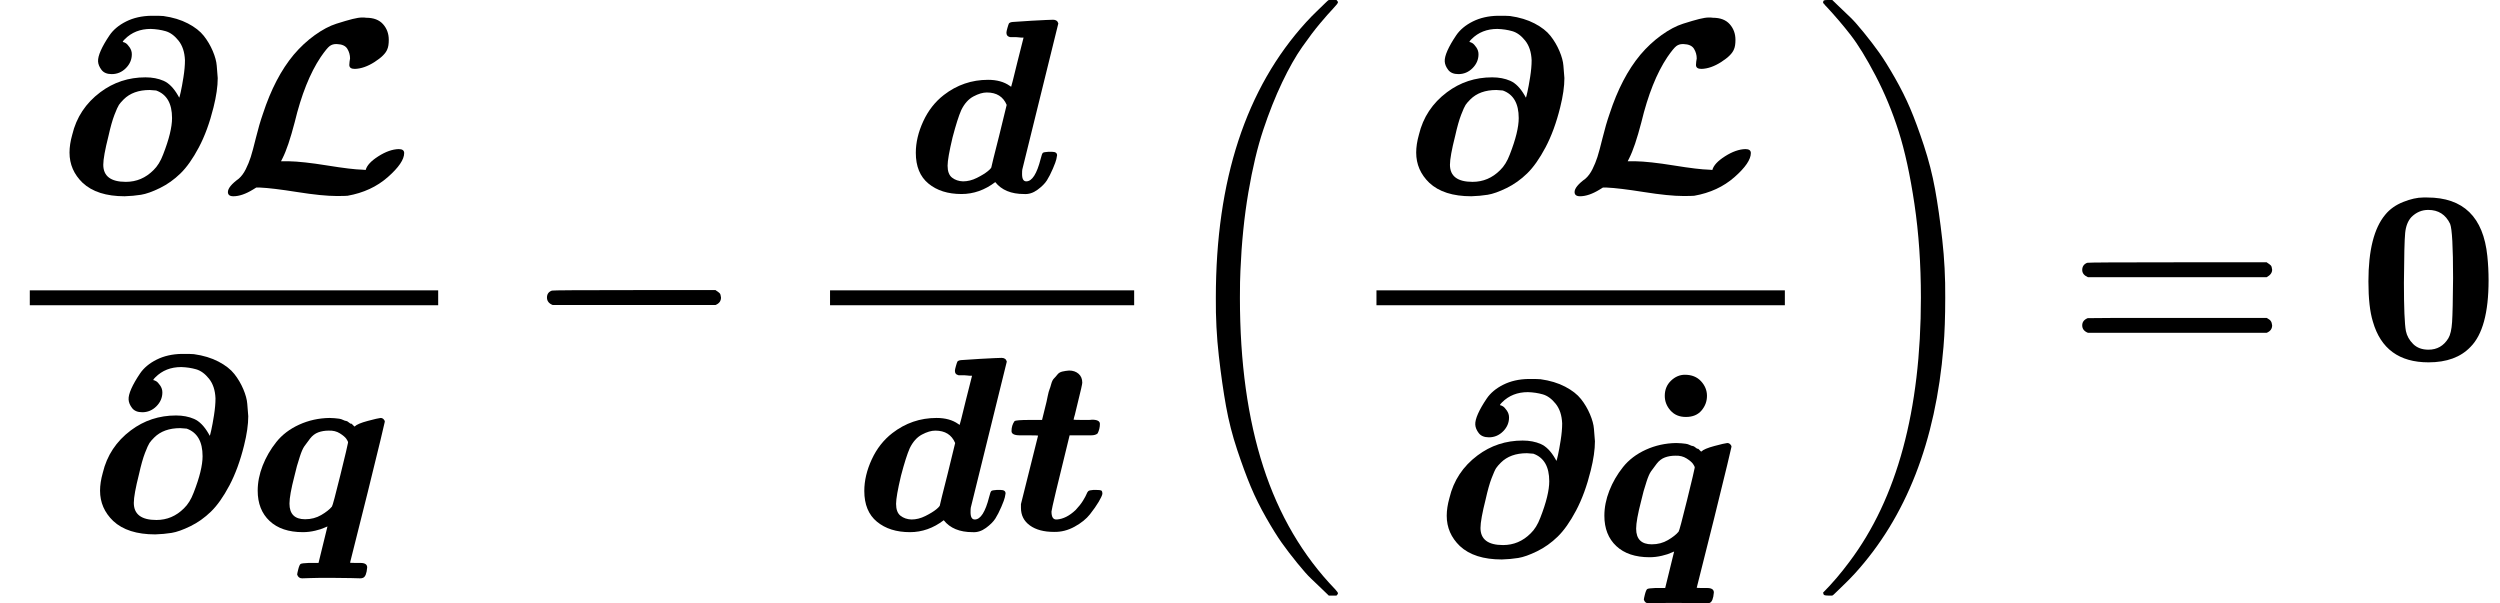 <?xml version="1.0" encoding="UTF-8" standalone="no" ?>
<svg xmlns="http://www.w3.org/2000/svg" width="182.264px" height="43.992px" viewBox="0 -1449.5 10070 2430.5" xmlns:xlink="http://www.w3.org/1999/xlink" aria-hidden="true" style=""><defs><path id="MJX-69-TEX-BI-1D74F" d="M230 475Q202 475 189 492T175 526T186 570T221 631T288 687T389 710Q430 710 438 709Q495 701 537 679T601 629T637 568T653 509T657 459Q657 409 640 341Q617 248 581 180T507 75T424 16T348 -11T282 -17Q171 -17 113 37Q60 88 60 159Q60 192 71 231Q96 336 184 402Q264 462 366 462Q407 462 439 448T497 389L502 380Q503 381 508 403T519 463T525 531Q523 580 499 610T447 648T387 657Q324 657 283 616Q271 604 276 604Q279 604 286 600T302 583T311 555Q311 523 287 499T230 475ZM196 110Q196 41 287 41Q351 41 398 88Q422 111 437 151Q473 243 473 298Q473 386 409 409Q408 409 383 411Q316 411 278 373Q265 360 259 351T241 311T217 226Q196 143 196 110Z"></path><path id="MJX-69-TEX-BC-4C" d="M63 -17Q41 -17 41 0Q41 22 85 54Q101 68 113 92T133 141T154 219T182 315Q230 462 306 553Q345 599 391 632T478 678T543 697T582 703Q584 703 589 703T598 702Q643 702 666 676T689 613Q689 588 683 575Q674 551 632 524T552 496Q530 496 530 512Q530 517 531 525T533 538Q533 559 522 577T480 596H476Q462 596 451 588T415 544Q350 447 310 281Q284 181 261 136L255 124H285Q342 123 441 107T583 90L596 89Q603 116 647 144T729 173Q751 173 751 157Q751 118 685 60T523 -15Q514 -16 479 -16Q421 -16 320 0T171 18H155L142 10Q98 -17 63 -17Z"></path><path id="MJX-69-TEX-BI-1D492" d="M38 159Q38 209 58 260T113 355T205 425T327 452Q338 452 348 451T366 449T382 444T394 440T405 434T414 429T422 423T429 418Q440 429 481 440T533 452Q540 452 545 447T550 437Q550 432 481 152Q410 -130 410 -131T437 -132H452Q479 -132 479 -150Q476 -187 462 -192Q458 -194 451 -194Q447 -194 414 -193T330 -192Q277 -192 249 -193T217 -194Q202 -194 197 -179Q197 -175 201 -159Q206 -139 211 -136T243 -132H283L319 15L307 10Q295 4 270 -2T220 -8Q134 -8 86 37T38 159ZM402 353Q402 358 395 368T369 390T324 401Q301 401 282 394T249 369T226 338T208 297T196 258T186 218Q166 141 166 107Q166 44 229 44Q265 44 294 61T337 95Q341 100 371 222T402 353Z"></path><path id="MJX-69-TEX-B-2212" d="M119 221Q96 230 96 251T116 279Q121 281 448 281H775Q776 280 779 278T785 274T791 269T795 262T797 251Q797 230 775 221H119Z"></path><path id="MJX-69-TEX-BI-1D485" d="M222 -8Q140 -8 89 34T38 158Q38 220 68 285T151 391Q230 452 329 452Q382 452 416 428L422 424Q423 424 447 523L472 622H468Q467 622 463 622T453 623T441 624T430 624T420 624T415 625Q403 628 403 642Q403 647 407 661T413 679Q417 684 428 685T504 690Q577 694 591 694Q608 694 612 679L467 91Q466 87 466 72Q466 43 483 43Q518 43 541 134Q546 155 550 158T571 162H576H587Q607 162 607 148Q606 142 604 132T590 94T566 47T528 9T474 -8Q396 -8 358 40Q295 -8 222 -8ZM404 351Q383 401 324 401Q300 401 270 385T221 330Q206 296 186 220Q166 136 166 106Q166 72 184 58T228 43Q256 43 284 57T328 84T343 103Q343 106 374 228L404 351Z"></path><path id="MJX-69-TEX-BI-1D495" d="M82 382H55Q21 382 21 399Q21 422 33 439Q39 444 93 444H144L162 517Q163 522 167 541T174 567T181 589T192 611T206 627T226 639T253 643Q276 643 291 630T306 594Q306 586 288 514Q284 499 280 481T273 454L271 445Q271 444 317 444Q322 444 331 444T345 445Q377 445 377 428Q377 408 368 390Q360 382 341 382H306H255Q182 86 182 75Q182 43 201 43H204Q242 46 279 81Q298 101 309 119T323 145T330 157T350 162H356H363Q377 162 382 160T387 146Q385 136 372 114T337 64T275 14T192 -7Q131 -7 95 19T59 90V105L128 381Q128 382 82 382Z"></path><path id="MJX-69-TEX-S3-28" d="M701 -940Q701 -943 695 -949H664Q662 -947 636 -922T591 -879T537 -818T475 -737T412 -636T350 -511T295 -362T250 -186T221 17T209 251Q209 962 573 1361Q596 1386 616 1405T649 1437T664 1450H695Q701 1444 701 1441Q701 1436 681 1415T629 1356T557 1261T476 1118T400 927T340 675T308 359Q306 321 306 250Q306 -139 400 -430T690 -924Q701 -936 701 -940Z"></path><path id="MJX-69-TEX-B-2D9" d="M202 610Q202 647 227 671T283 695Q324 695 348 669T372 610T350 551T287 525Q248 525 225 551T202 610Z"></path><path id="MJX-69-TEX-S3-29" d="M34 1438Q34 1446 37 1448T50 1450H56H71Q73 1448 99 1423T144 1380T198 1319T260 1238T323 1137T385 1013T440 864T485 688T514 485T526 251Q526 134 519 53Q472 -519 162 -860Q139 -885 119 -904T86 -936T71 -949H56Q43 -949 39 -947T34 -937Q88 -883 140 -813Q428 -430 428 251Q428 453 402 628T338 922T245 1146T145 1309T46 1425Q44 1427 42 1429T39 1433T36 1436L34 1438Z"></path><path id="MJX-69-TEX-B-3D" d="M87 333Q64 343 64 362Q64 383 84 391Q89 393 448 393H807Q808 392 811 390T817 386T823 381T827 374T829 363Q829 345 807 333H87ZM87 109Q64 118 64 139Q64 159 86 168Q89 169 448 169H807L812 166Q816 163 818 162T823 157T827 149T829 139Q829 118 807 109H87Z"></path><path id="MJX-69-TEX-B-1D7CE" d="M266 654H280H282Q500 654 524 418Q529 370 529 320Q529 125 456 52Q397 -10 287 -10Q110 -10 63 154Q45 212 45 316Q45 504 113 585Q140 618 185 636T266 654ZM374 548Q347 604 286 604Q247 604 218 575Q197 552 193 511T188 311Q188 159 196 116Q202 87 225 64T287 41Q339 41 367 87Q379 107 382 152T386 329Q386 518 374 548Z"></path></defs><g stroke="#000000" fill="#000000" stroke-width="0" transform="scale(1,-1)"><g data-mml-node="math"><g data-mml-node="mfrac"><g data-mml-node="mrow" transform="translate(220,676)"><g data-mml-node="mi"><use data-c="1D74F" xlink:href="#MJX-69-TEX-BI-1D74F"></use></g><g data-mml-node="TeXAtom" data-mjx-texclass="ORD" transform="translate(657,0)"><g data-mml-node="mi"><use data-c="4C" xlink:href="#MJX-69-TEX-BC-4C"></use></g></g></g><g data-mml-node="mrow" transform="translate(343,-686)"><g data-mml-node="mi"><use data-c="1D74F" xlink:href="#MJX-69-TEX-BI-1D74F"></use></g><g data-mml-node="mi" transform="translate(657,0)"><use data-c="1D492" xlink:href="#MJX-69-TEX-BI-1D492"></use></g></g><rect width="1645" height="60" x="120" y="220"></rect></g><g data-mml-node="mo" transform="translate(2107.2,0)"><use data-c="2212" xlink:href="#MJX-69-TEX-B-2212"></use></g><g data-mml-node="mfrac" transform="translate(3223.4,0)"><g data-mml-node="mi" transform="translate(427.5,676)"><use data-c="1D485" xlink:href="#MJX-69-TEX-BI-1D485"></use></g><g data-mml-node="mrow" transform="translate(220,-686)"><g data-mml-node="mi"><use data-c="1D485" xlink:href="#MJX-69-TEX-BI-1D485"></use></g><g data-mml-node="mi" transform="translate(610,0)"><use data-c="1D495" xlink:href="#MJX-69-TEX-BI-1D495"></use></g></g><rect width="1225" height="60" x="120" y="220"></rect></g><g data-mml-node="mrow" transform="translate(4688.4,0)"><g data-mml-node="mo" transform="translate(0 -0.5)"><use data-c="28" xlink:href="#MJX-69-TEX-S3-28"></use></g><g data-mml-node="mfrac" transform="translate(736,0)"><g data-mml-node="mrow" transform="translate(220,676)"><g data-mml-node="mi"><use data-c="1D74F" xlink:href="#MJX-69-TEX-BI-1D74F"></use></g><g data-mml-node="TeXAtom" data-mjx-texclass="ORD" transform="translate(657,0)"><g data-mml-node="mi"><use data-c="4C" xlink:href="#MJX-69-TEX-BC-4C"></use></g></g></g><g data-mml-node="mrow" transform="translate(343,-787)"><g data-mml-node="mi"><use data-c="1D74F" xlink:href="#MJX-69-TEX-BI-1D74F"></use></g><g data-mml-node="TeXAtom" data-mjx-texclass="ORD" transform="translate(657,0)"><g data-mml-node="mover"><g data-mml-node="mi"><use data-c="1D492" xlink:href="#MJX-69-TEX-BI-1D492"></use></g><g data-mml-node="mo" transform="translate(366.8,32) translate(-287.5 0)"><use data-c="2D9" xlink:href="#MJX-69-TEX-B-2D9"></use></g></g></g></g><rect width="1645" height="60" x="120" y="220"></rect></g><g data-mml-node="mo" transform="translate(2621,0) translate(0 -0.5)"><use data-c="29" xlink:href="#MJX-69-TEX-S3-29"></use></g></g><g data-mml-node="mo" transform="translate(8323.2,0)"><use data-c="3D" xlink:href="#MJX-69-TEX-B-3D"></use></g><g data-mml-node="mn" transform="translate(9495,0)"><use data-c="1D7CE" xlink:href="#MJX-69-TEX-B-1D7CE"></use></g></g></g></svg>